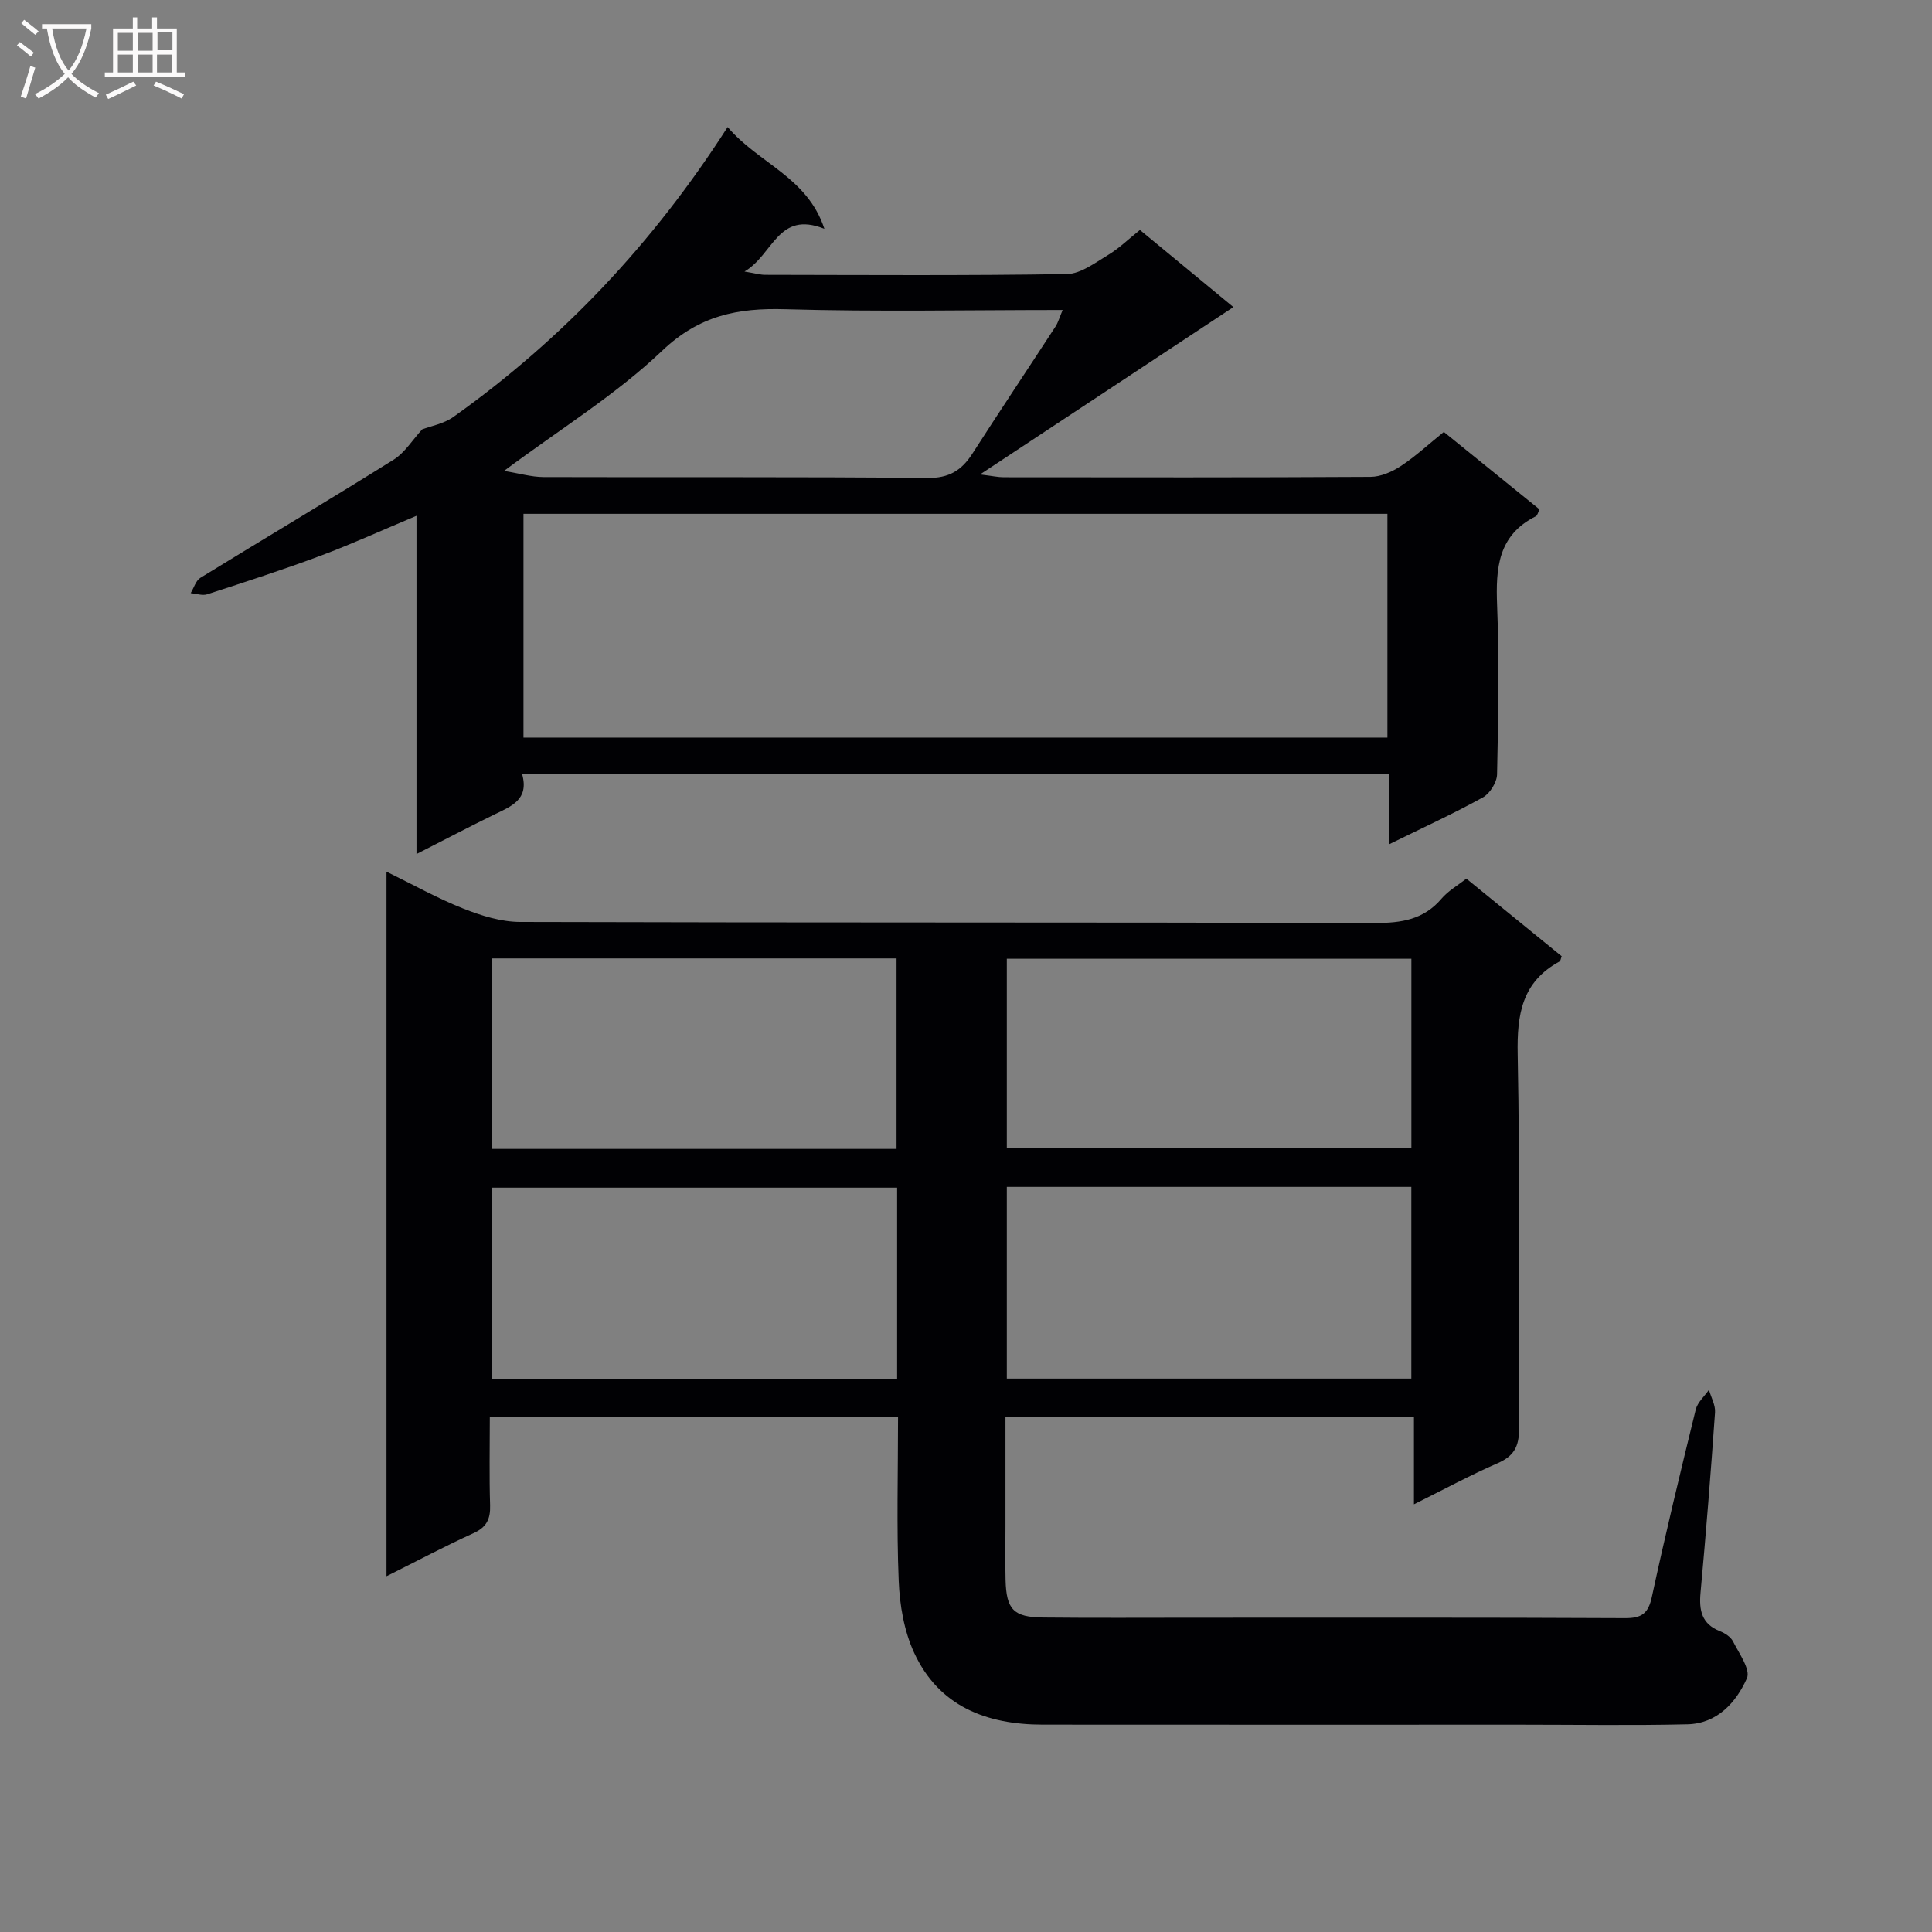 <svg enable-background="new 0 0 400 400" viewBox="0 0 400 400" xmlns="http://www.w3.org/2000/svg"><rect x="0" y="0" width="400" height="400" fill="#808080" stroke="none"/><path d="m101.41 293.41c0 6.05-.13 12.17.06 18.29.08 2.85-.76 4.52-3.48 5.75-5.88 2.66-11.59 5.71-17.97 8.89 0-48.79 0-96.94 0-145.87 5.53 2.7 10.56 5.53 15.87 7.63 3.73 1.48 7.85 2.77 11.8 2.78 58.99.17 117.99.06 176.99.22 5.47.01 10.09-.7 13.79-5.06 1.36-1.6 3.32-2.7 5.12-4.13 6.66 5.42 13.23 10.77 19.74 16.07-.21.55-.24.97-.44 1.08-7.79 4.23-8.84 10.94-8.67 19.23.52 25.82.11 51.66.28 77.49.03 3.72-1.07 5.71-4.47 7.18-5.61 2.44-11 5.37-17.29 8.49 0-6.45 0-12.15 0-18.15-28.37 0-56.11 0-84.57 0v22.81c0 3.67-.07 7.33.02 11 .16 6.12 1.64 7.71 7.75 7.78 10.5.11 21 .04 31.5.04 29.66 0 59.33-.06 88.99.09 3.51.02 4.84-.99 5.58-4.44 2.8-12.97 5.92-25.88 9.08-38.76.37-1.49 1.8-2.72 2.73-4.07.44 1.56 1.37 3.16 1.26 4.68-.87 12.44-1.86 24.86-3 37.28-.34 3.69.22 6.51 4.02 8.01 1.04.41 2.23 1.18 2.7 2.11 1.25 2.49 3.68 5.85 2.88 7.64-2.24 5.02-6.16 9.38-12.31 9.53-11.49.27-23 .08-34.5.08-33 0-65.99.02-98.99-.01-11.62-.01-21.49-3.77-26.62-14.89-2.08-4.51-2.99-9.86-3.19-14.88-.46-11.14-.14-22.31-.14-33.87-28.1-.02-55.98-.02-84.52-.02zm84.33-47.52c-28.31 0-56.16 0-83.87 0v39.58h83.87c0-13.32 0-26.27 0-39.58zm22.71 39.53h83.75c0-13.45 0-26.49 0-39.69-28.09 0-55.79 0-83.75 0zm-22.83-47.55c0-13.39 0-26.29 0-39.44-28.05 0-55.8 0-83.79 0v39.44zm22.83-.24h83.76c0-13.27 0-26.17 0-39.13-28.09 0-55.8 0-83.76 0z" fill="#010104"/><path d="m150.65 26.3c6.43 7.58 16.48 10.3 20.03 21.07-9.66-3.84-10.51 5.31-16.54 8.85 2.26.37 3.27.68 4.28.68 20.82.03 41.65.18 62.47-.16 2.88-.05 5.84-2.34 8.54-3.96 2.25-1.35 4.18-3.25 6.58-5.17 6.66 5.49 13.28 10.96 19.35 15.97-17.11 11.3-34.13 22.55-52.45 34.65 2.61.32 3.74.58 4.88.58 25.32.02 50.64.07 75.96-.08 2.1-.01 4.44-1.03 6.25-2.22 3.03-1.99 5.73-4.5 8.93-7.08 6.65 5.38 13.21 10.7 19.81 16.03-.31.6-.42 1.25-.77 1.43-7.86 3.93-8.31 10.76-8.01 18.46.46 11.64.24 23.32-.01 34.98-.04 1.65-1.48 3.96-2.93 4.76-6.03 3.34-12.32 6.22-19.34 9.67 0-5.35 0-9.76 0-14.45-60.1 0-119.64 0-179.57 0 1.46 5.25-2.26 6.62-5.73 8.31-5.2 2.54-10.34 5.24-16.15 8.2 0-23.45 0-46.3 0-70.03-7.09 2.97-13.35 5.83-19.79 8.24-7.76 2.9-15.65 5.45-23.53 8.01-1.01.33-2.28-.14-3.43-.24.66-1.08 1.05-2.58 2.01-3.17 13.31-8.19 26.75-16.16 40-24.45 2.32-1.45 3.9-4.09 5.93-6.29 1.78-.68 4.45-1.14 6.44-2.56 22.62-16.1 41.37-35.96 56.79-60.03zm136.6 80.08c-59.86 0-119.39 0-178.87 0v46.33h178.87c0-15.44 0-30.69 0-46.33zm-182.9-8.88c3.15.51 5.67 1.26 8.18 1.27 26.49.09 52.97-.08 79.46.19 4.49.05 7.08-1.54 9.32-5.02 5.66-8.81 11.48-17.52 17.2-26.3.58-.89.86-1.97 1.5-3.46-19.53 0-38.5.39-57.44-.16-9.86-.29-17.79 1.29-25.49 8.61-9.53 9.07-20.99 16.12-32.73 24.87z" fill="#010104"/><g fill="#fbfafa"><path d="m6.4 11.7c-1-.8-1.9-1.6-2.9-2.3l.6-.7c.9.7 1.9 1.4 2.9 2.2zm-2.1 8.3c.7-2.1 1.4-4.2 2-6.4.2.1.6.3 1 .4-.7 2.3-1.3 4.4-1.9 6.4zm3-12.8c-1.1-.9-2.1-1.7-2.9-2.4l.6-.7c1 .8 2 1.5 3 2.4zm1.4-1.3v-.9h10.2v.9c-.9 4.2-2.3 7.3-4.1 9.4 1.3 1.4 3.2 2.7 5.7 4-.2.2-.4.5-.7.9-2.5-1.4-4.4-2.7-5.7-4.2-1.4 1.5-3.5 3-6.1 4.4 0 0 0 0-.1-.1-.3-.4-.5-.7-.7-.8 2.7-1.3 4.7-2.8 6.2-4.2-1.8-2.2-3-5.3-3.7-9.4zm9.2 0h-7.1c.6 3.8 1.7 6.7 3.4 8.7 1.7-2 2.9-4.8 3.7-8.7z"/><path d="m31.6 3.6h.9v2.3h4.1v9.1h1.7v.9h-16.6v-.9h1.7v-9.1h4.1v-2.3h.9v2.3h3.1v-2.3zm-4 13.3.6.8c-1.9.9-3.8 1.9-5.8 2.8-.2-.3-.3-.6-.5-.9 2-.9 3.9-1.8 5.7-2.7zm-3.2-10.1v3.7h3.1v-3.7zm0 4.5v3.7h3.1v-3.7zm4.1-4.5v3.7h3.1v-3.7zm0 4.5v3.7h3.1v-3.7zm9.1 9.1c-2.1-1.1-4.1-2-5.8-2.7l.5-.8c2.2.9 4.1 1.8 5.8 2.6zm-1.9-13.7h-3.1v3.7h3.1v-3.6zm-3.2 4.6v3.7h3.1v-3.7z"/></g></svg>